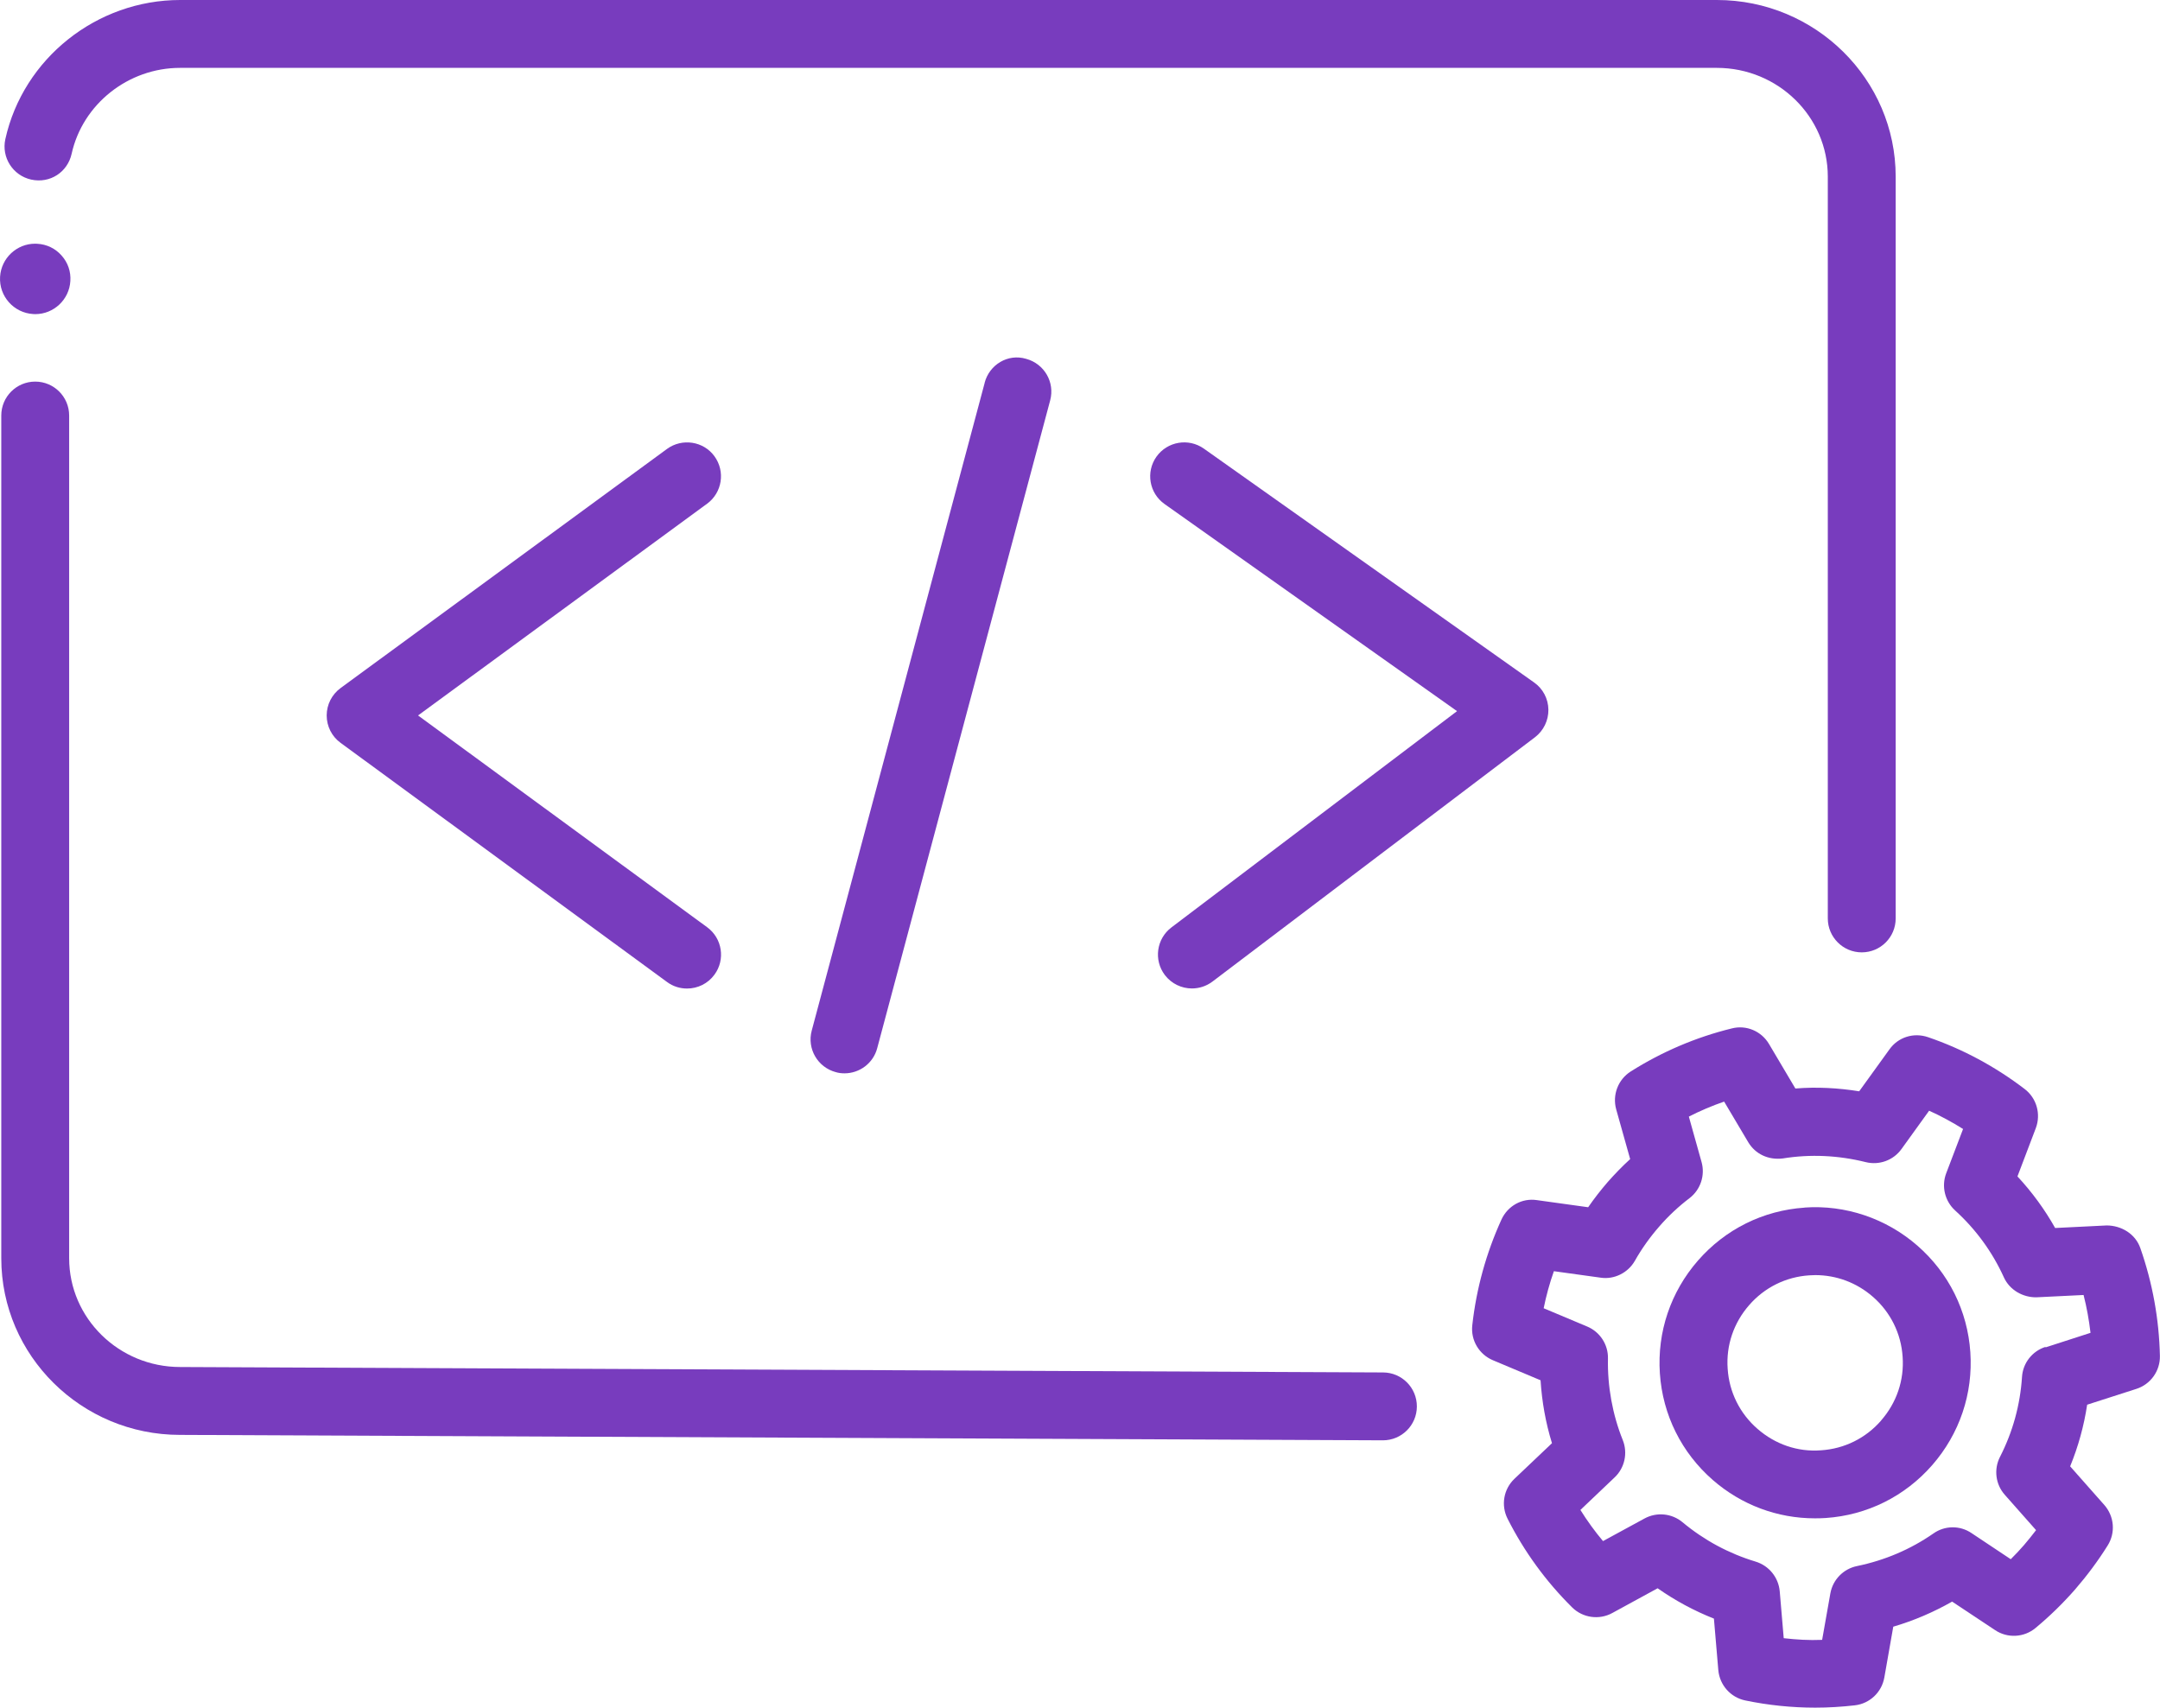 <?xml version="1.0" encoding="UTF-8"?><svg id="Layer_2" xmlns="http://www.w3.org/2000/svg" viewBox="0 0 27.049 21.387"><defs><style>.cls-1{fill:#783cbe;}</style></defs><g id="Layer_1-2"><g><path class="cls-1" d="M26.382,15.347l-.646,.032c-.131-.233-.289-.449-.472-.646l.23-.605c.066-.176,.01-.375-.139-.489-.368-.281-.775-.501-1.211-.65-.182-.062-.375,.001-.483,.153l-.379,.525c-.263-.042-.529-.057-.799-.035l-.33-.557c-.095-.161-.285-.243-.468-.195-.448,.11-.873,.292-1.263,.538-.159,.101-.233,.293-.183,.475l.175,.623c-.1,.091-.193,.188-.28,.286-.088,.102-.17,.207-.246,.317l-.641-.089c-.188-.029-.367,.073-.445,.244-.191,.419-.314,.864-.365,1.323-.021,.188,.085,.365,.258,.438l.597,.251c.017,.269,.064,.532,.143,.788l-.47,.446c-.136,.129-.171,.332-.086,.5,.208,.411,.479,.784,.808,1.11,.133,.132,.339,.161,.503,.071l.568-.31c.22,.154,.455,.281,.705,.38l.055,.645c.017,.188,.154,.342,.338,.38,.29,.06,.582,.09,.875,.09,.165,0,.331-.01,.496-.029,.187-.021,.337-.163,.37-.348l.112-.637c.259-.076,.505-.182,.737-.314l.538,.357c.154,.104,.363,.094,.507-.027,.175-.145,.339-.305,.493-.48,.153-.177,.29-.361,.41-.553,.1-.159,.083-.365-.042-.507l-.428-.484c.102-.249,.173-.507,.213-.772l.616-.198c.179-.057,.299-.226,.295-.413-.01-.459-.092-.913-.245-1.35-.062-.178-.236-.283-.422-.284Zm-.767,1.521c-.166,.053-.283,.202-.294,.376-.023,.353-.116,.689-.276,1.002-.079,.155-.056,.344,.061,.475l.391,.442c-.048,.063-.099,.126-.151,.187-.054,.062-.108,.12-.166,.177l-.491-.327c-.146-.099-.336-.096-.478,.005-.287,.199-.608,.336-.957,.408-.17,.035-.302,.17-.333,.342l-.103,.582c-.168,.007-.321-.003-.481-.021l-.05-.588c-.016-.174-.135-.32-.302-.371-.337-.102-.645-.268-.915-.493-.133-.111-.322-.131-.476-.047l-.52,.283c-.104-.124-.198-.254-.283-.39l.429-.408c.126-.119,.166-.305,.102-.466-.129-.32-.193-.674-.186-1.023,.004-.174-.1-.333-.26-.4l-.545-.229c.032-.158,.074-.312,.128-.464l.585,.081c.169,.026,.343-.06,.429-.211,.085-.151,.188-.295,.304-.428,.116-.134,.245-.254,.382-.358,.137-.106,.196-.285,.149-.452l-.159-.568c.143-.073,.291-.136,.442-.188l.302,.509c.089,.148,.251,.225,.432,.203,.346-.056,.697-.039,1.039,.046,.168,.042,.346-.022,.448-.164l.346-.48c.146,.066,.288,.143,.425,.229l-.211,.554c-.062,.163-.018,.348,.111,.466,.262,.238,.467,.521,.611,.838,.072,.159,.238,.252,.407,.25l.591-.029c.04,.156,.068,.314,.087,.474l-.563,.182Z"/><path class="cls-1" d="M22.598,15.124c-.519,.035-.993,.271-1.335,.663-.342,.392-.512,.894-.477,1.413,.035,.519,.271,.993,.663,1.335,.358,.312,.808,.48,1.278,.48,.045,0,.089-.001,.135-.004,.519-.035,.993-.271,1.335-.663,.342-.392,.512-.894,.477-1.413-.035-.519-.271-.993-.663-1.335-.393-.343-.904-.513-1.413-.477Zm.959,2.666c-.192,.221-.46,.354-.752,.373-.293,.023-.575-.075-.797-.269-.221-.192-.354-.46-.373-.752-.021-.293,.075-.575,.269-.797,.192-.221,.46-.354,.752-.373,.025-.002,.051-.003,.076-.003,.266,0,.519,.095,.721,.271,.221,.192,.354,.46,.373,.752,.021,.293-.075,.575-.269,.797Z"/><path class="cls-1" d="M17.321,17.188l-15.065-.068c-.767,0-1.39-.611-1.39-1.362V5.204c0-.234-.19-.425-.425-.425s-.425,.19-.425,.425V15.758c0,1.22,1.005,2.212,2.237,2.212l15.063,.068h.002c.233,0,.424-.188,.425-.423s-.188-.426-.423-.427Z"/><path class="cls-1" d="M.39,2.249c.238,.052,.456-.094,.507-.323,.138-.623,.709-1.076,1.358-1.076H21.499c.767,0,1.39,.611,1.39,1.362V11.502c0,.234,.19,.425,.425,.425s.425-.19,.425-.425V2.212c0-1.22-1.005-2.212-2.239-2.212H2.256C1.211,0,.291,.732,.067,1.742c-.051,.229,.094,.456,.323,.507Z"/><path class="cls-1" d="M.416,3.933c.009,.001,.018,.001,.026,.001,.231,0,.426-.182,.439-.415,.008-.118-.031-.231-.11-.319-.078-.089-.187-.141-.304-.147-.009-.001-.018-.001-.026-.001C.211,3.051,.015,3.232,.001,3.466c-.015,.244,.172,.453,.415,.467Z"/><path class="cls-1" d="M14.587,12.211c.084,.11,.211,.168,.339,.168,.09,0,.18-.028,.257-.086l4.039-3.06c.107-.082,.17-.21,.168-.346s-.068-.262-.179-.34l-4.136-2.929c-.192-.135-.456-.09-.593,.101-.136,.192-.091,.457,.101,.593l3.663,2.594-3.577,2.709c-.187,.142-.224,.408-.082,.596Z"/><path class="cls-1" d="M8.947,5.714c-.138-.19-.406-.229-.594-.092l-4.088,2.995c-.109,.08-.174,.207-.174,.343s.064,.263,.174,.343l4.088,2.995c.075,.056,.163,.082,.251,.082,.131,0,.26-.06,.343-.174,.139-.189,.098-.455-.092-.594l-3.62-2.652,3.62-2.652c.189-.139,.23-.404,.092-.594Z"/><path class="cls-1" d="M12.331,4.794l-2.166,8.113c-.061,.227,.074,.459,.301,.52,.036,.011,.073,.015,.109,.015,.188,0,.36-.125,.41-.315l2.166-8.113c.061-.227-.074-.459-.301-.52-.228-.069-.461,.073-.52,.301Z"/></g></g></svg>